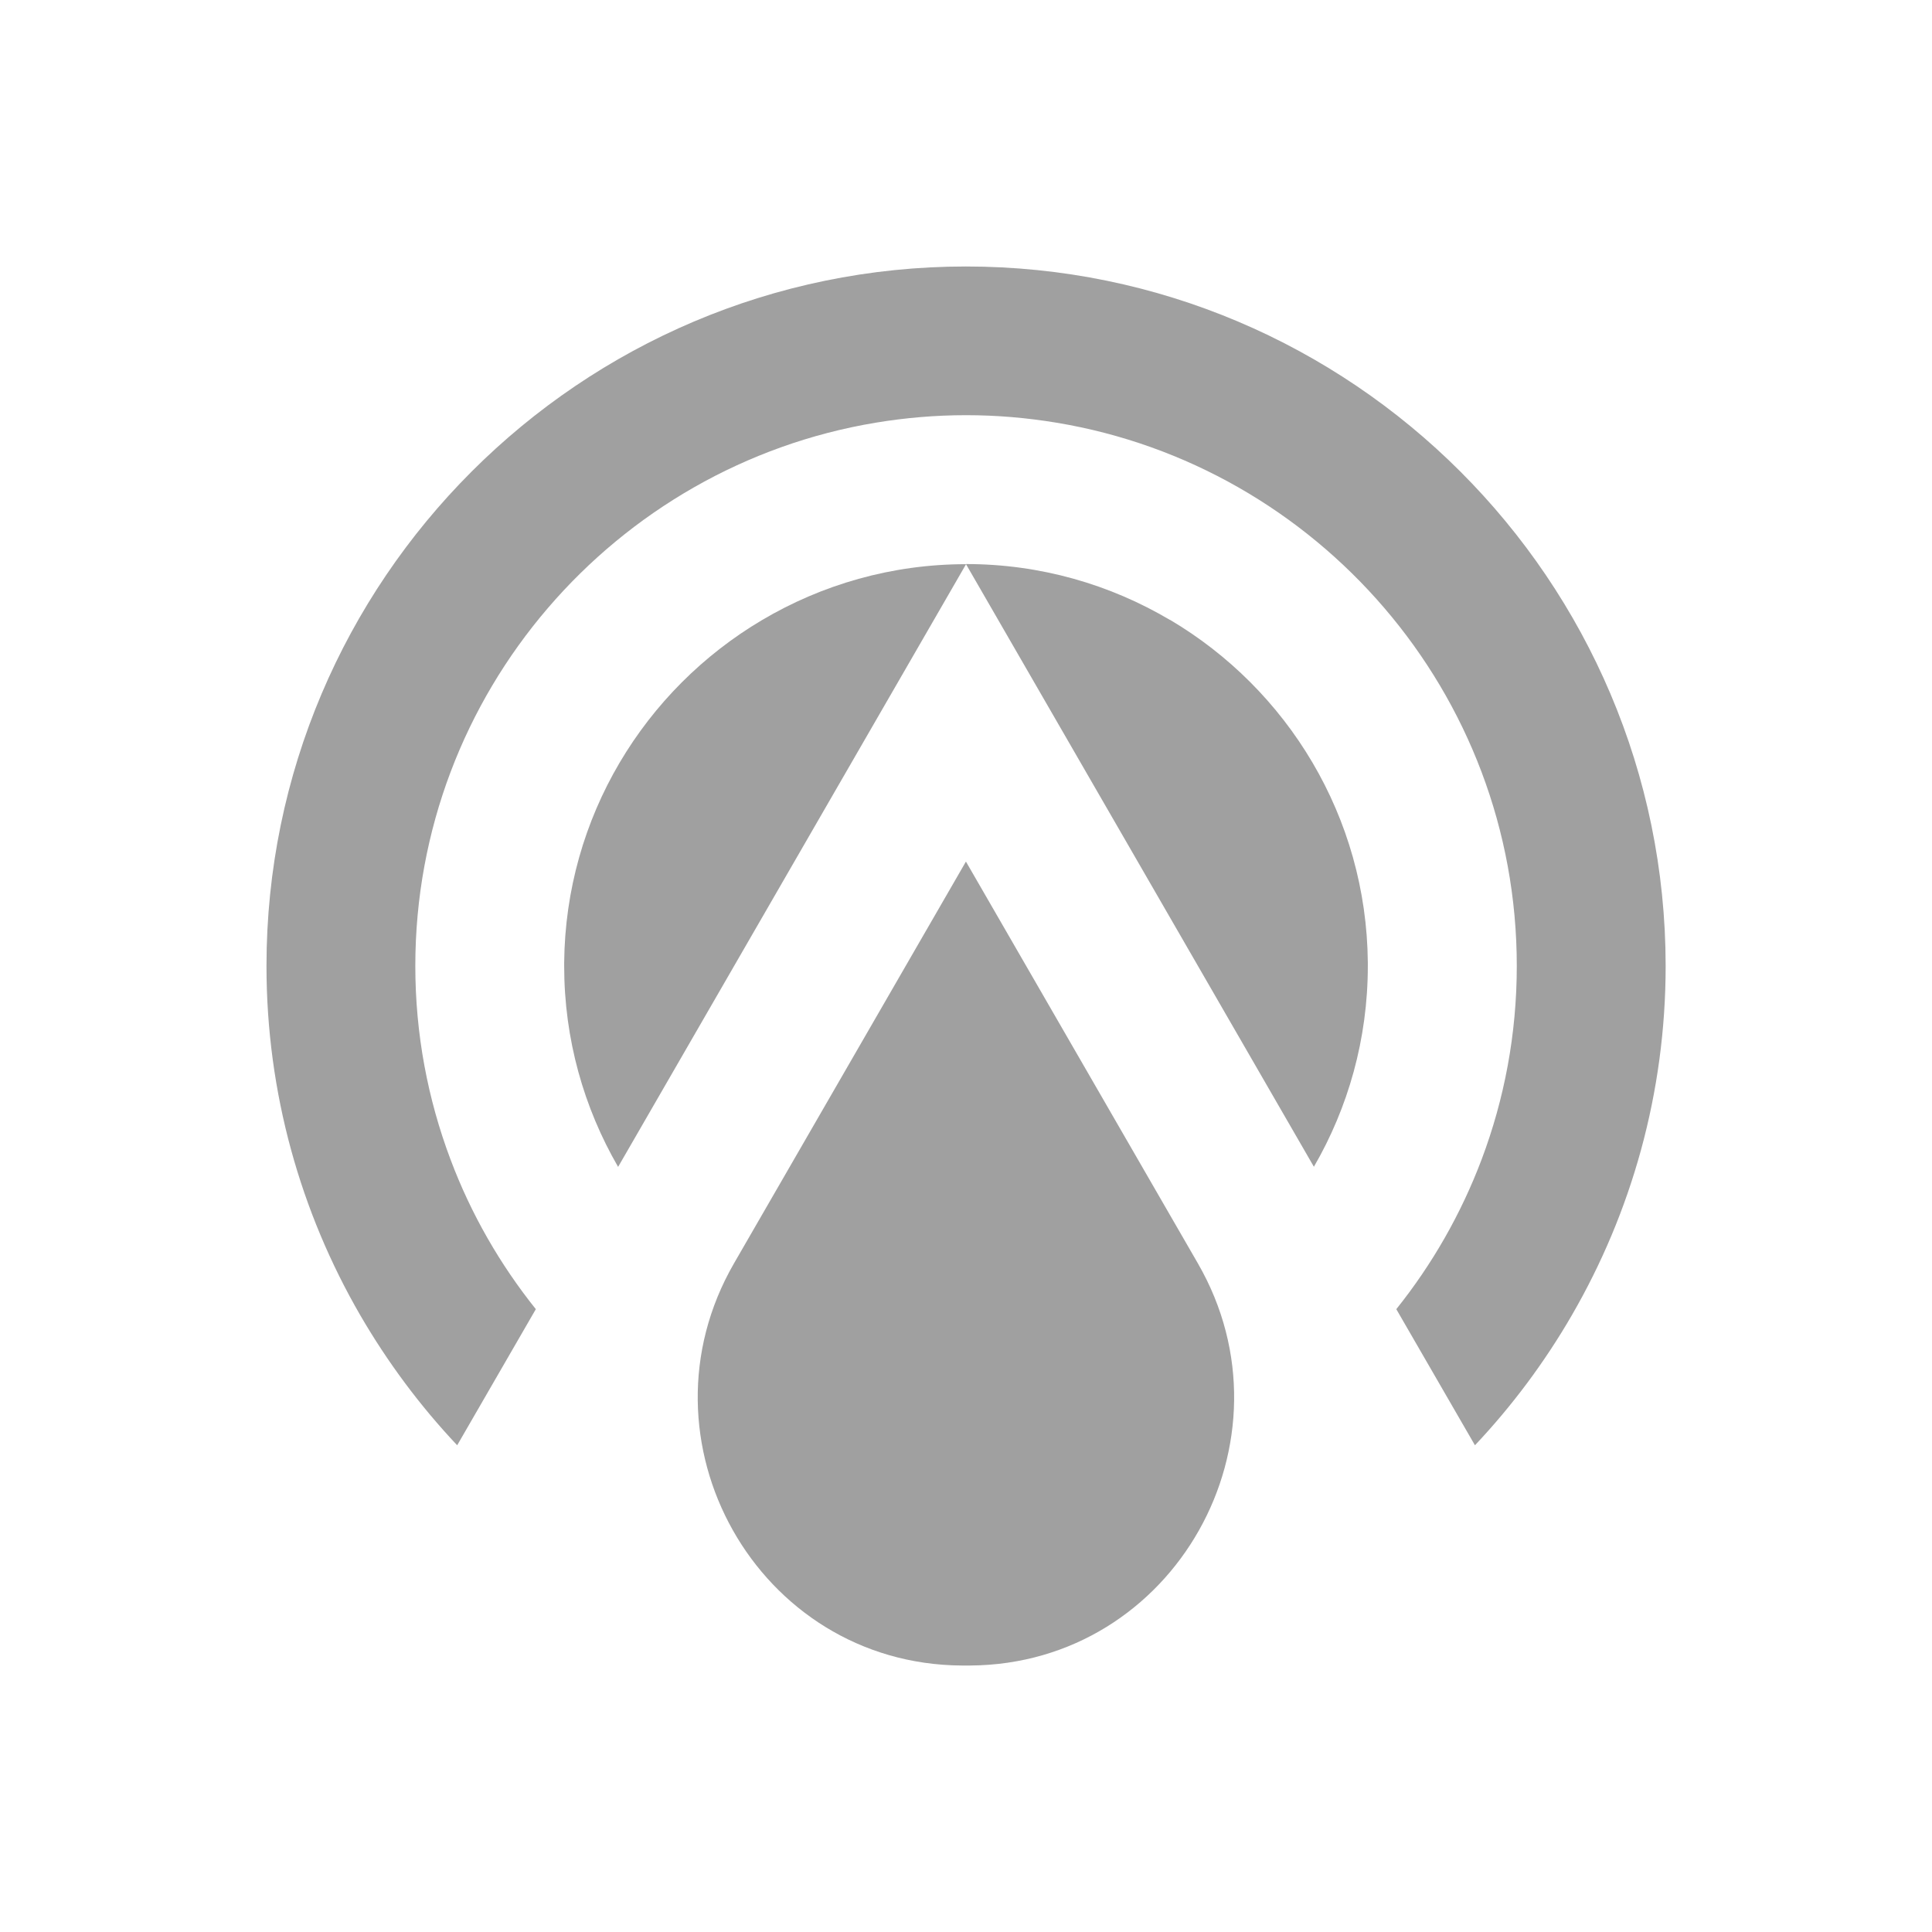 <svg width="58" height="58" viewBox="0 0 58 58" fill="none" xmlns="http://www.w3.org/2000/svg">
<path d="M35.125 18.612C33.328 17.548 31.236 16.933 28.998 16.933L39.444 35.027C40.472 33.254 41.063 31.193 41.063 28.998C41.063 28.963 41.063 28.927 41.063 28.892C41.024 24.518 38.648 20.692 35.125 18.608V18.612Z" fill="#A0A0A0"/>
<path d="M16.937 28.896C16.937 28.931 16.937 28.967 16.937 29.002C16.937 31.197 17.528 33.254 18.556 35.031L29.002 16.937C26.768 16.937 24.672 17.552 22.875 18.616C19.352 20.7 16.976 24.526 16.937 28.9V28.896Z" fill="#A0A0A0"/>
<path d="M28.998 8C17.421 8 8 17.421 8 28.998C8 32.816 9.028 36.398 10.817 39.487C11.637 40.898 12.61 42.206 13.725 43.388L16.086 39.302C15.01 37.958 14.139 36.445 13.524 34.806C12.843 32.998 12.468 31.043 12.468 28.998C12.468 20.806 18.462 13.989 26.291 12.689C27.174 12.543 28.076 12.464 29.002 12.464C29.928 12.464 30.83 12.543 31.713 12.689C39.546 13.985 45.535 20.802 45.535 28.998C45.535 31.043 45.161 32.998 44.48 34.806C43.861 36.445 42.994 37.958 41.918 39.302L44.279 43.388C45.39 42.21 46.367 40.902 47.186 39.487C48.975 36.398 50.004 32.816 50.004 28.998C50 17.421 40.579 8 28.998 8Z" fill="#A0A0A0"/>
<path d="M28.998 25.865L22.035 37.927C18.97 43.238 22.733 49.96 28.868 50C28.911 50 28.955 50 28.998 50C29.041 50 29.085 50 29.128 50C35.263 49.96 39.026 43.238 35.961 37.927L28.998 25.865Z" fill="#A0A0A0"/>
</svg>
